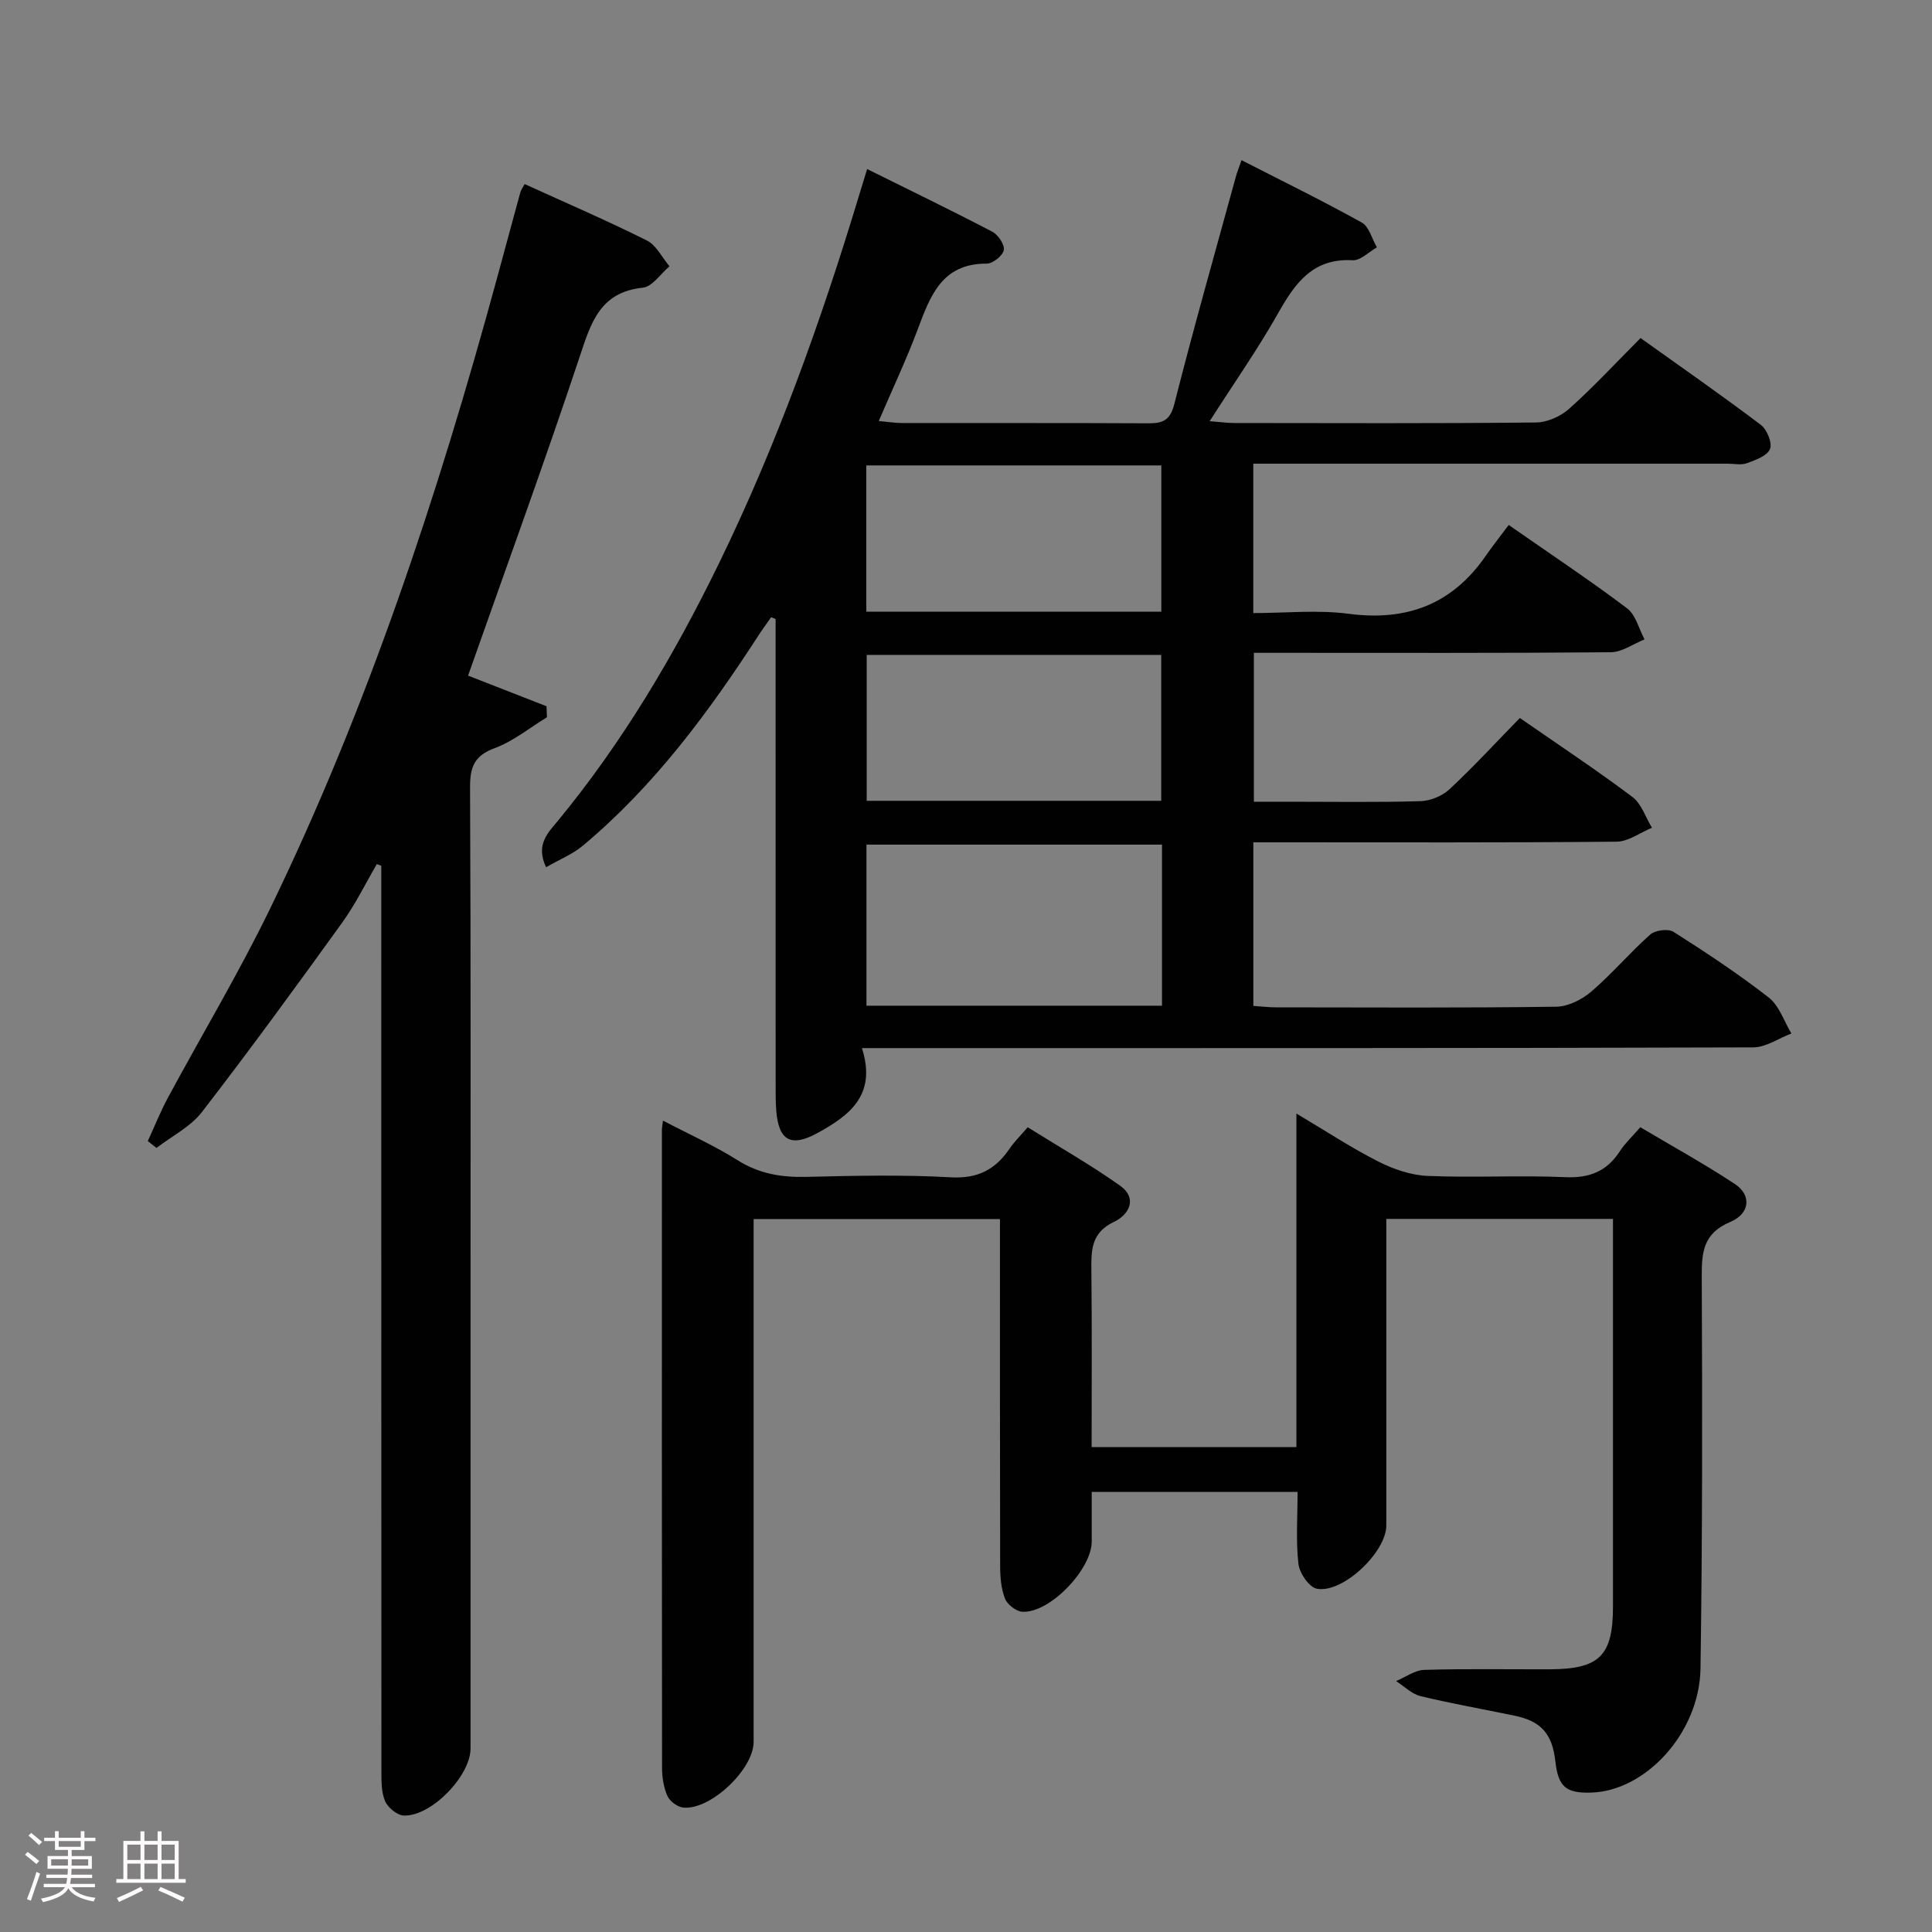 <svg enable-background="new 0 0 400 400" viewBox="0 0 400 400" xmlns="http://www.w3.org/2000/svg"><rect x="0" y="0" width="400" height="400" fill="#808080" stroke="none"/><path d="m5.17 384 .55-.58c.85.61 1.65 1.24 2.4 1.87l-.59.64c-.83-.73-1.62-1.38-2.36-1.93m1.22 9.53-.82-.34c.71-1.76 1.37-3.64 1.98-5.63.24.13.5.25.76.36-.6 1.67-1.24 3.54-1.92 5.61m-.5-13.5.57-.54c.56.44 1.31 1.06 2.26 1.87l-.64.64c-.68-.66-1.41-1.32-2.19-1.97m3.25.46h2.24v-1.36h.77v1.36h4.57v-1.36h.76v1.36h2.28v.69h-2.28v1.84h-2.64v1.26h4.18v2.64h-4.21c0 .45-.02.86-.05 1.21h4.32v.69h-4.38c-.04.34-.1.75-.19 1.22h5.15v.69h-4.82c.87 1.19 2.51 1.92 4.93 2.19-.17.31-.3.57-.37.76-2.77-.49-4.52-1.41-5.26-2.76-.56 1.26-2.3 2.23-5.24 2.9-.12-.24-.26-.48-.43-.72 2.73-.55 4.38-1.34 4.96-2.38h-4.38v-.69h4.65c.1-.38.17-.79.21-1.22h-4.32v-.69h4.4c.03-.34.05-.75.05-1.21h-4.2v-2.64h4.23v-1.26h-2.69v-1.84h-2.24zm1.46 4.46v1.29h3.45c.01-.4.02-.57.01-.53v-.32-.45h-3.46zm1.55-2.59h4.57v-1.19h-4.57zm6.11 2.59h-3.42v.77c-.02.19-.01.37-.02.53h3.44z" fill="#fcfafa"/><path d="m32.63 379.16h.82v1.98h3.54v7.89h1.46v.78h-14.37v-.78h1.46v-7.89h3.54v-1.98h.82v1.98h2.73zm-3.49 11.48.5.73c-1.61.82-3.28 1.63-5 2.41-.13-.27-.28-.55-.44-.82 1.75-.72 3.4-1.49 4.94-2.32m-2.78-5.55h2.73v-3.18h-2.73zm0 3.95h2.73v-3.2h-2.73zm3.54-3.95h2.73v-3.18h-2.73zm0 3.95h2.73v-3.2h-2.73zm7.89 4.68c-1.84-.92-3.51-1.7-5.02-2.32l.45-.73c1.89.8 3.57 1.55 5.04 2.23zm-1.62-11.81h-2.73v3.18h2.73zm-2.73 7.13h2.73v-3.2h-2.73z" fill="#fcfafa"/><g fill="#010102"><path d="m178.45 217c3.13 9.75-2.63 13.97-9.18 17.57-5.49 3.02-8.05 1.6-8.55-4.56-.15-1.82-.13-3.66-.13-5.49-.01-30.33 0-60.67-.01-91 0-1.79 0-3.58 0-5.37-.31-.12-.62-.23-.93-.35-.87 1.25-1.78 2.47-2.61 3.75-10.36 15.98-21.62 31.22-36.36 43.53-2.16 1.8-4.9 2.9-7.62 4.47-2.25-4.72.48-7.22 2.44-9.6 13.41-16.29 24.07-34.29 33.29-53.18 11.98-24.55 21.17-50.17 29.06-76.28.48-1.58.97-3.16 1.68-5.49 8.8 4.37 17.43 8.54 25.91 12.97 1.21.63 2.6 2.7 2.39 3.81-.22 1.16-2.29 2.81-3.54 2.8-9.34-.04-11.71 6.75-14.32 13.7-2.33 6.2-5.17 12.21-8.03 18.89 1.9.17 3.32.4 4.73.41 17 .03 34-.03 51 .06 3.05.02 4.59-.55 5.47-4.03 4-15.76 8.45-31.41 12.75-47.1.21-.76.51-1.5 1.15-3.35 8.56 4.38 16.84 8.43 24.89 12.91 1.53.85 2.12 3.38 3.14 5.14-1.67.94-3.39 2.76-5.01 2.67-8.18-.45-11.86 4.63-15.37 10.85-4.23 7.49-9.18 14.56-14.24 22.47 2.22.17 3.64.38 5.06.38 20.83.02 41.67.11 62.5-.11 2.33-.02 5.12-1.27 6.89-2.86 4.96-4.43 9.5-9.34 14.76-14.62 8.33 5.96 16.73 11.8 24.89 17.96 1.28.97 2.42 3.76 1.91 5.01-.57 1.42-3 2.28-4.78 2.94-1.17.44-2.64.1-3.97.1-30.83 0-61.67 0-92.5 0-1.8 0-3.61 0-5.73 0v30.93c6.6 0 13.28-.7 19.76.15 12 1.57 21.37-1.94 28.3-11.91 1.52-2.19 3.18-4.28 4.82-6.48 9.07 6.32 16.96 11.56 24.51 17.26 1.8 1.36 2.44 4.25 3.61 6.43-2.33.93-4.65 2.64-6.98 2.66-22.66.2-45.33.12-68 .12-1.82 0-3.64 0-5.9 0v30.83h7.53c9 0 18 .15 27-.12 2.05-.06 4.51-1.09 6.01-2.5 4.97-4.64 9.58-9.65 14.53-14.72 8.12 5.64 15.88 10.77 23.3 16.35 1.89 1.42 2.73 4.22 4.05 6.38-2.44 1-4.86 2.85-7.31 2.88-23 .22-46 .13-69 .13-1.96 0-3.93 0-6.22 0v33.87c1.52.1 3.11.3 4.71.3 19.33.02 38.67.13 58-.13 2.47-.03 5.33-1.48 7.27-3.14 4.29-3.68 7.97-8.06 12.2-11.81 1.03-.91 3.72-1.25 4.82-.55 6.74 4.28 13.42 8.7 19.71 13.6 2.18 1.7 3.16 4.92 4.69 7.44-2.64 1-5.28 2.88-7.92 2.88-59.14.19-118.3.15-177.47.15-1.96 0-3.92 0-7.05 0zm62.13-8.78c0-11.29 0-22.21 0-33.35-20.59 0-40.92 0-61.19 0v33.35zm-.14-81.58c0-10.33 0-20.36 0-30.28-20.61 0-40.84 0-61.08 0v30.28zm-.02 39.16c0-10.48 0-20.38 0-30.21-20.64 0-40.87 0-60.98 0v30.21z"/><path d="m137.26 232.01c5.52 2.89 10.69 5.2 15.43 8.19 4.47 2.82 9.07 3.58 14.21 3.46 9.99-.24 20.01-.47 29.98.09 5.56.31 9.18-1.6 12.12-5.9 1.01-1.49 2.33-2.77 3.78-4.46 6.51 4.07 13.01 7.76 19.08 12.06 3.75 2.66 1.89 6.05-1.2 7.51-4.82 2.28-4.75 5.99-4.7 10.26.13 11.99.05 23.98.05 36.38h42.4c0-22.61 0-45.35 0-69.05 6.2 3.68 11.43 7.14 16.99 9.95 3.12 1.58 6.74 2.82 10.19 2.96 9.48.4 19-.16 28.48.26 5.04.22 8.61-1.21 11.31-5.38 1.07-1.65 2.56-3.03 4.23-4.96 6.63 3.94 13.29 7.6 19.61 11.78 3.42 2.26 3.14 6.09-.99 7.83-5.66 2.39-5.93 6.34-5.9 11.49.12 26.99.14 53.98-.26 80.96-.2 13.31-11.34 25.39-22.67 25.7-5.22.15-6.78-1.22-7.38-6.47-.65-5.72-2.93-8.31-8.46-9.46-6.49-1.35-13.03-2.49-19.47-4.05-1.82-.44-3.37-2.04-5.04-3.11 1.94-.81 3.87-2.26 5.83-2.32 8.66-.26 17.32-.09 25.99-.12 10.31-.04 13.08-2.81 13.08-13.01.01-24.99 0-49.98 0-74.98 0-1.64 0-3.28 0-5.26-15.72 0-31.09 0-46.93 0v15.01c0 16.16.01 32.32 0 48.48 0 5.49-9.01 14.09-14.37 13.08-1.6-.3-3.6-3.22-3.82-5.13-.55-4.76-.18-9.62-.18-14.91-14.21 0-28.08 0-42.62 0v10.24c0 5.81-8.67 14.85-14.33 14.57-1.29-.07-3.14-1.48-3.62-2.71-.82-2.08-1.01-4.51-1.01-6.8-.06-23.81-.04-47.62-.04-71.8-16.95 0-33.66 0-51 0v5.28 102.97c0 5.67-8.92 14.16-14.56 13.6-1.19-.12-2.78-1.28-3.27-2.37-.79-1.75-1.12-3.85-1.13-5.8-.05-43.99-.04-87.97-.03-131.96-.02-.5.08-.99.22-2.1z"/><path d="m108.62 38.11c8.46 3.85 16.99 7.53 25.29 11.67 1.97.98 3.16 3.53 4.7 5.35-1.83 1.54-3.54 4.22-5.51 4.43-8.81.92-10.71 7.13-13.04 14.16-7.33 22.03-15.29 43.85-23.15 66.16 4.96 1.94 10.6 4.14 16.24 6.34.03.76.06 1.52.09 2.28-3.58 2.18-6.95 4.96-10.81 6.39-4.27 1.57-5.13 3.95-5.11 8.16.17 35.66.1 71.32.1 106.98v91.99c0 5.64-8.1 14.05-13.79 13.87-1.38-.04-3.32-1.63-3.9-2.98-.81-1.88-.76-4.2-.76-6.34-.03-60.66-.03-121.32-.03-181.97 0-1.78 0-3.57 0-5.35-.31-.12-.61-.23-.92-.35-2.37 4.05-4.43 8.32-7.16 12.1-9.52 13.2-19.11 26.36-29.06 39.24-2.37 3.07-6.23 4.98-9.4 7.43-.6-.47-1.2-.95-1.8-1.42 1.37-2.98 2.59-6.04 4.14-8.93 7.02-13.03 14.65-25.77 21.12-39.07 20.32-41.84 34.82-85.82 47.03-130.61 1.62-5.92 3.2-11.85 4.83-17.78.12-.48.44-.89.9-1.75z"/></g></svg>